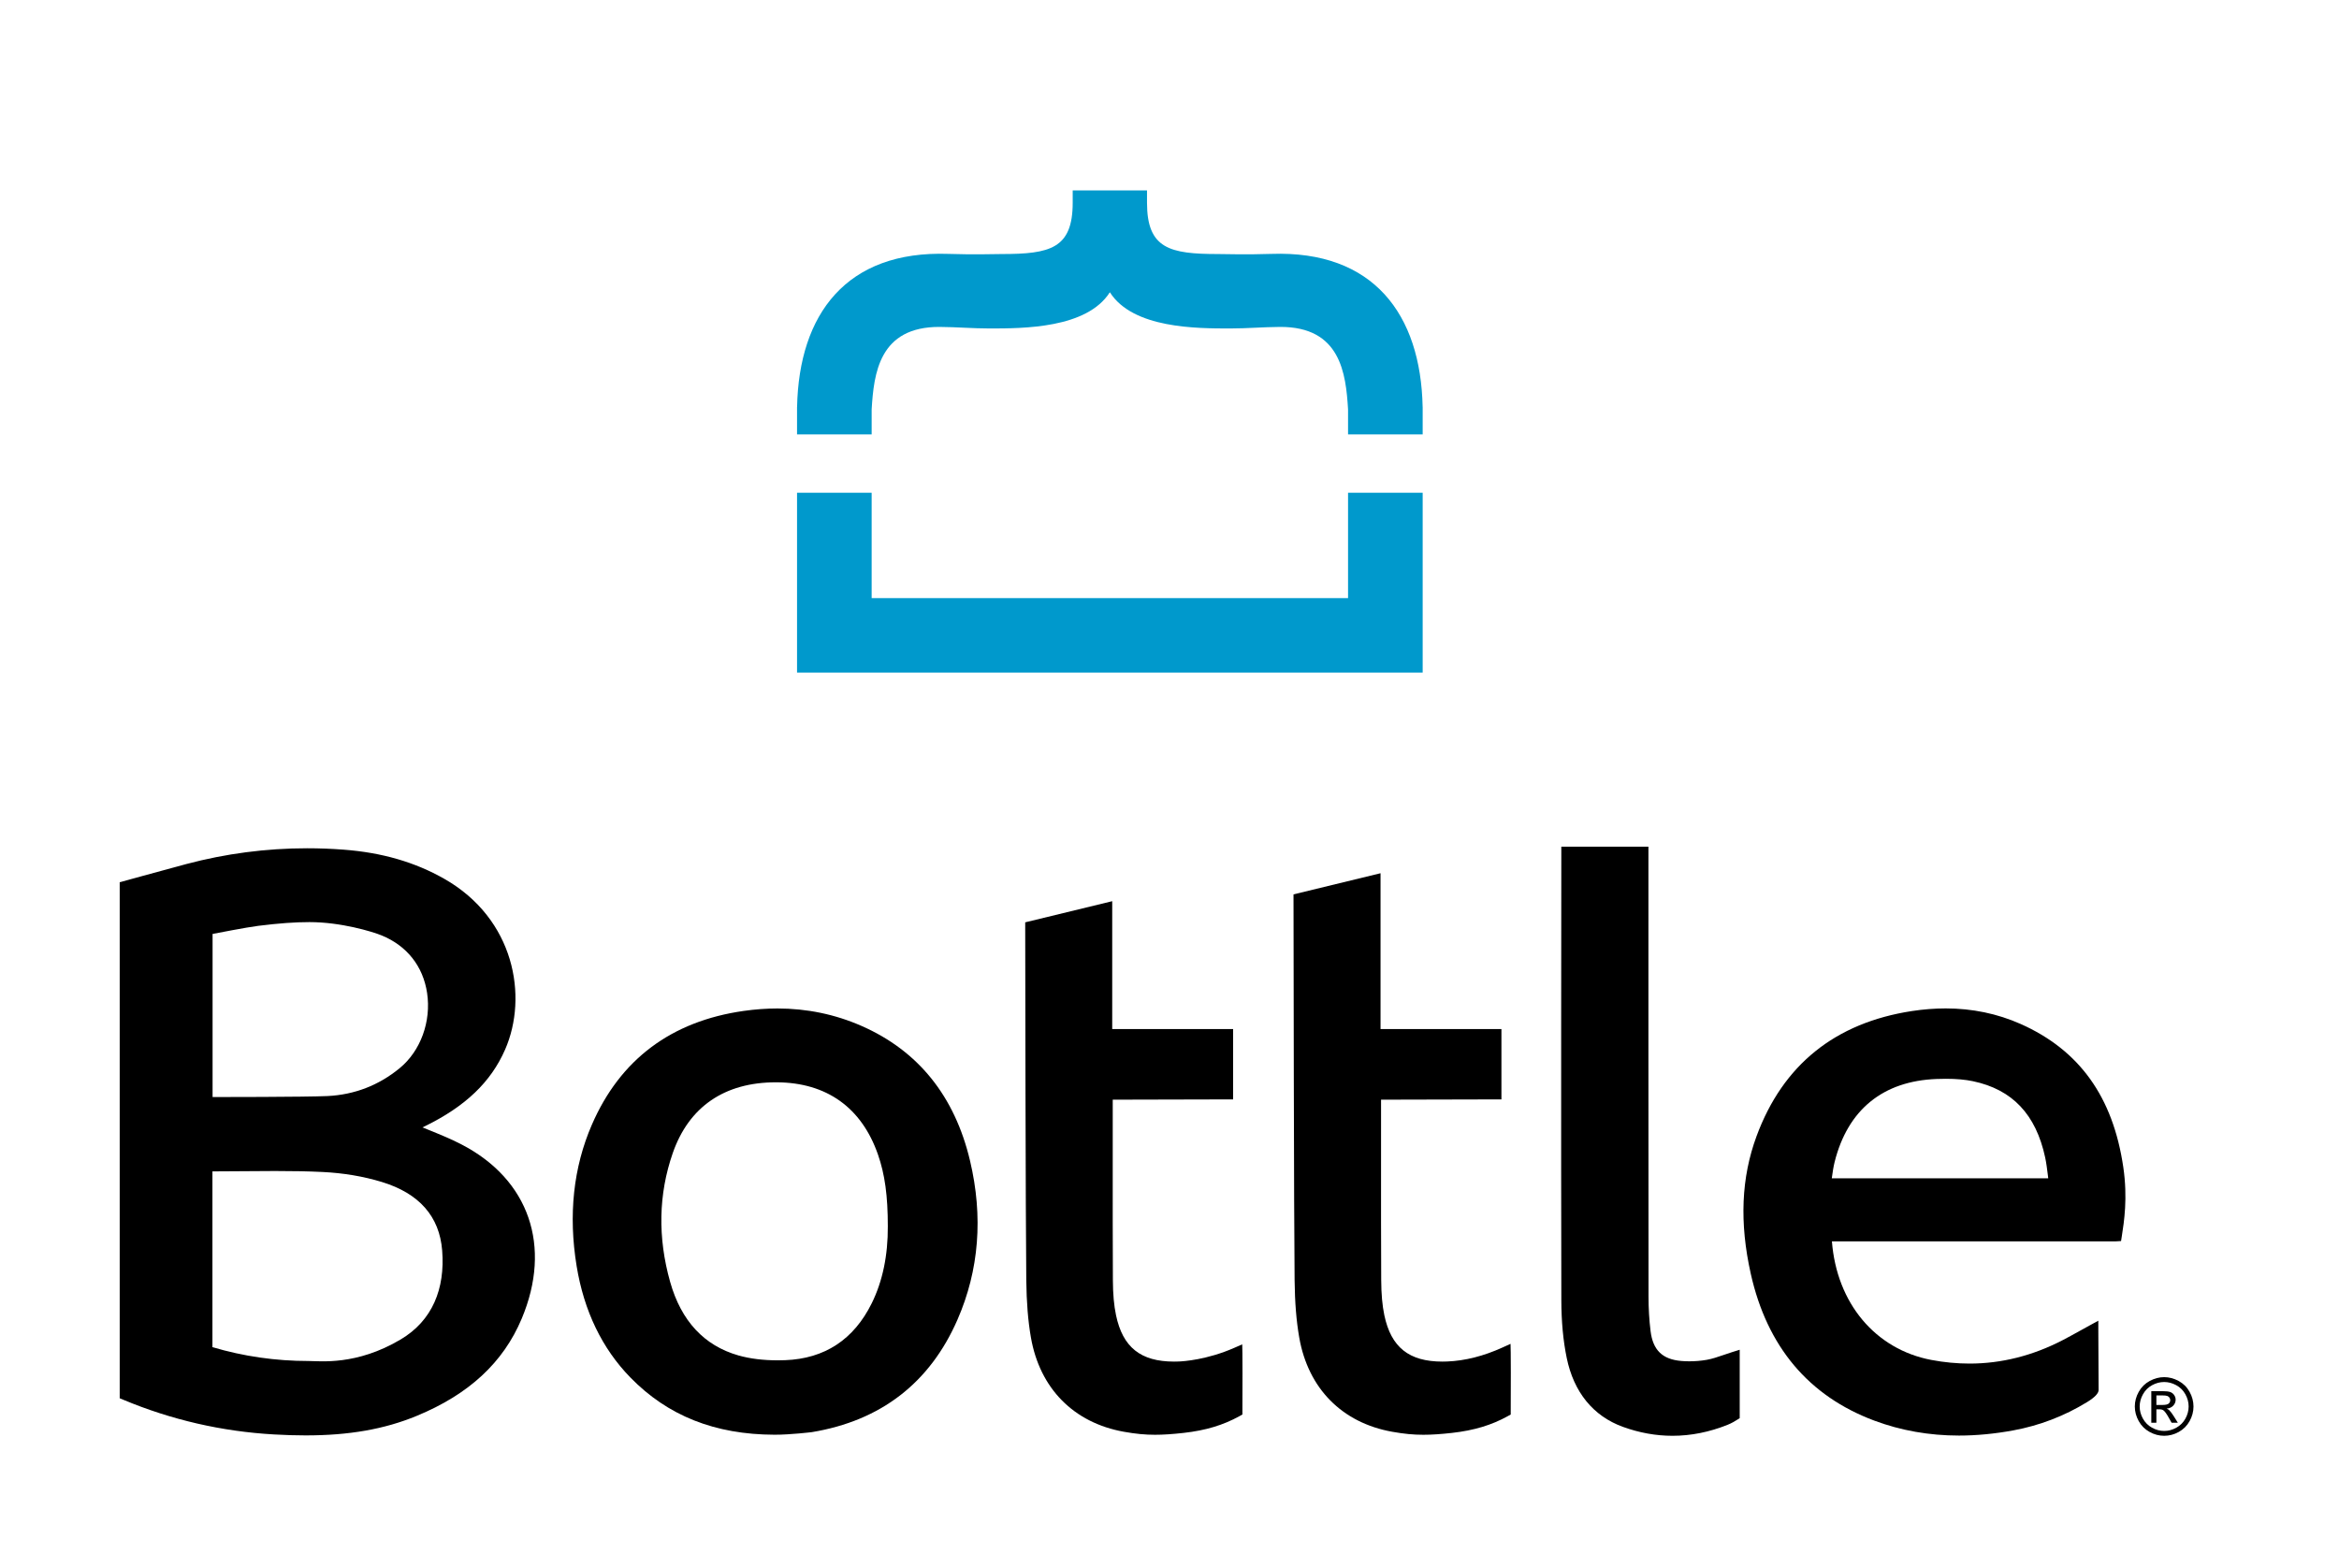 <?xml version="1.0" encoding="UTF-8" standalone="no"?>
<svg viewBox="0 0 264 177" version="1.1" xmlns="http://www.w3.org/2000/svg" xmlns:xlink="http://www.w3.org/1999/xlink">
    <!-- Generator: Sketch 39.1 (31720) - http://www.bohemiancoding.com/sketch -->
    <title>Bottle</title>
    <desc>Created with Sketch.</desc>
    <defs></defs>
    <g id="Tiles" stroke="none" stroke-width="1" fill="none" fill-rule="evenodd">
        <rect id="Background" fill="#9B9B9B" x="-100" y="-278" width="1191" height="730"></rect>
        <g id="Bottle" transform="translate(-20, -116)">
            <g id="up">
                <rect id="Rectangle" fill="#FFFFFF" x="0" y="0" width="300" height="415"></rect>
                <g id="Bottle-Logo" transform="translate(33, 137)">
                    <g id="Group" transform="translate(76.558, 0)" fill="#0099CC">
                        <path d="M71.013,24.92 C70.797,14.486 65.471,7.249 53.933,7.658 C51.2,7.754 48.408,7.674 47.937,7.674 C42.459,7.674 39.904,7.062 39.904,1.879 L39.904,0.49 L31.516,0.49 L31.516,1.879 C31.516,7.062 28.961,7.674 23.483,7.674 C23.012,7.674 20.221,7.754 17.489,7.658 C5.949,7.249 0.624,14.486 0.408,24.92 L0.403,24.92 L0.403,28.03 L8.825,28.03 L8.825,25.212 C9.07,21.183 9.652,15.859 16.517,15.901 C18.42,15.913 20.223,16.075 22.133,16.075 C25.93,16.075 33.1,16.075 35.701,12.001 L35.72,12.001 C38.32,16.075 45.49,16.075 49.288,16.075 C51.197,16.075 53,15.913 54.903,15.901 C61.768,15.859 62.351,21.183 62.595,25.212 L62.595,28.03 L71.017,28.03 L71.017,24.92 L71.013,24.92 L71.013,24.92 Z" id="Shape"></path>
                        <polygon id="Shape" points="62.595 46.512 8.824 46.512 8.824 34.618 0.403 34.618 0.403 54.913 71.017 54.913 71.017 34.618 62.595 34.618"></polygon>
                    </g>
                    <g id="Group-2" transform="translate(0, 74.535)" fill="#000000">
                        <path d="M39.107,33.651 C37.874,33.01 36.603,32.496 35.257,31.95 C35.068,31.874 34.878,31.796 34.687,31.718 C34.784,31.671 34.881,31.624 34.977,31.577 C39.544,29.339 42.417,26.588 44.016,22.92 C46.617,16.956 45.09,8.178 37.138,3.656 C33.827,1.774 30.116,0.698 25.796,0.369 C24.416,0.264 23.023,0.212 21.655,0.212 C17.058,0.212 12.474,0.811 8.029,1.993 C6.408,2.424 4.789,2.87 3.172,3.315 L0.511,4.046 L0.511,62.29 L0.908,62.456 C6.319,64.724 12.044,66.043 17.923,66.375 C19.208,66.449 20.375,66.484 21.492,66.484 C26.405,66.484 30.389,65.785 34.03,64.282 C39.925,61.851 43.803,58.26 45.884,53.308 C49.319,45.138 46.722,37.607 39.107,33.651 L39.107,33.651 Z M10.994,9.881 C11.412,9.802 14.85,9.129 16.152,8.967 C18.494,8.676 20.276,8.546 21.932,8.546 C25.475,8.546 29.008,9.612 30.068,10.045 C32.926,11.215 34.751,13.522 35.205,16.541 C35.69,19.758 34.475,23.093 32.11,25.034 C29.752,26.971 27.013,28.03 23.969,28.18 C21.603,28.295 10.994,28.293 10.994,28.293 L10.994,9.881 L10.994,9.881 Z M32.219,55.656 C27.222,58.622 23.144,58.086 21.831,58.086 C18.112,58.086 14.463,57.56 10.977,56.521 L10.977,36.684 C11.193,36.676 16.995,36.641 18.042,36.641 C20.185,36.641 21.838,36.675 23.403,36.751 C25.762,36.865 28.011,37.243 30.087,37.875 C34.313,39.162 36.607,41.767 36.908,45.621 C37.247,49.938 35.804,53.528 32.219,55.656 L32.219,55.656 Z" id="Shape"></path>
                        <path d="M84.246,20.267 C81.269,18.958 78.075,18.295 74.753,18.295 C73.51,18.295 72.225,18.388 70.935,18.572 C62.763,19.734 57,24.052 53.806,31.408 C51.715,36.222 51.137,41.597 52.085,47.382 C52.916,52.441 54.953,56.665 58.142,59.939 C62.361,64.27 67.688,66.391 74.431,66.407 C76.195,66.413 78.631,66.115 78.631,66.115 C86.423,64.827 91.955,60.554 95.072,53.414 C97.508,47.835 97.983,41.799 96.484,35.474 C94.758,28.191 90.641,23.075 84.246,20.267 M85.393,51.567 C83.369,55.664 80.081,57.826 75.621,57.993 C75.338,58.005 75.053,58.009 74.766,58.009 C73.124,58.009 71.639,57.824 70.354,57.46 C66.48,56.356 63.885,53.568 62.642,49.172 C61.222,44.152 61.32,39.255 62.934,34.615 C64.753,29.39 68.778,26.628 74.577,26.628 L74.664,26.628 C80.291,26.656 84.244,29.473 86.094,34.778 C86.875,37.019 87.208,39.442 87.206,42.885 C87.226,46.168 86.616,49.091 85.393,51.567" id="Shape"></path>
                        <path d="M181.548,57.402 C180.883,57.63 180.255,57.846 179.632,57.954 C178.992,58.064 178.337,58.12 177.684,58.12 C177.378,58.12 177.073,58.108 176.774,58.083 C174.635,57.904 173.562,56.863 173.297,54.704 C173.145,53.47 173.068,52.176 173.067,50.857 C173.052,35.955 173.055,5.961 173.056,1.289 L173.056,0.036 L163.224,0.036 L163.224,0.683 C163.223,1.026 163.179,35.097 163.226,51.209 C163.232,53.642 163.43,55.775 163.832,57.733 C164.628,61.607 166.819,64.299 170.17,65.517 C172.017,66.188 173.903,66.528 175.773,66.528 C177.846,66.528 179.94,66.111 181.993,65.287 C182.428,65.113 182.79,64.897 183.057,64.727 L183.359,64.536 L183.359,56.816 L182.516,57.078 C182.184,57.182 181.864,57.293 181.548,57.402" id="Shape"></path>
                        <path d="M157.492,56.148 L156.595,56.557 C154.464,57.528 152.359,58.063 150.337,58.142 C150.157,58.15 149.979,58.153 149.804,58.153 C146.03,58.153 144.007,56.537 143.247,52.914 C143.016,51.808 142.905,50.55 142.895,48.954 C142.881,46.333 142.866,40.677 142.878,28.595 L142.878,28.589 L156.465,28.556 L156.465,20.617 L142.819,20.617 L142.819,3.03 L132.997,5.417 L132.997,5.927 C132.997,8.667 133.046,42.617 133.12,48.953 C133.15,51.5 133.316,53.563 133.645,55.442 C134.65,61.187 138.474,65.062 144.136,66.073 C145.472,66.311 146.524,66.413 147.655,66.413 C148.572,66.413 149.602,66.345 150.894,66.201 C153.36,65.923 155.358,65.324 157.179,64.312 L157.513,64.127 C157.513,64.127 157.515,62.957 157.517,62.342 C157.523,60.606 157.531,57.983 157.513,57.134 L157.492,56.148 L157.492,56.148 Z" id="Shape"></path>
                        <path d="M127.208,56.207 L126.318,56.598 C123.234,57.954 120.557,58.123 120.053,58.142 C119.872,58.149 119.694,58.153 119.519,58.153 C115.744,58.153 113.722,56.537 112.963,52.914 C112.731,51.807 112.618,50.549 112.61,48.953 C112.596,46.335 112.581,40.678 112.594,28.598 L112.594,28.589 L126.181,28.556 L126.181,20.616 L112.534,20.616 L112.534,6.186 L102.714,8.572 L102.714,9.083 C102.714,11.659 102.76,42.508 102.835,48.953 C102.865,51.5 103.032,53.562 103.36,55.441 C104.365,61.188 108.189,65.062 113.852,66.073 C115.187,66.311 116.239,66.413 117.37,66.413 C118.288,66.413 119.316,66.345 120.609,66.2 C123.075,65.923 125.073,65.323 126.895,64.312 L127.228,64.127 C127.228,64.127 127.23,62.959 127.232,62.345 C127.238,60.627 127.246,58.029 127.228,57.178 L127.208,56.207 L127.208,56.207 Z" id="Shape"></path>
                        <path d="M215.07,20.046 C212.447,18.879 209.599,18.288 206.607,18.288 C205.373,18.288 204.09,18.387 202.792,18.586 C194.126,19.913 188.226,24.666 185.258,32.715 C183.53,37.399 183.319,42.48 184.609,48.247 C186.451,56.469 191.14,62.042 198.547,64.814 C201.543,65.935 204.757,66.503 208.101,66.503 C210.067,66.503 212.13,66.306 214.233,65.919 C217.209,65.37 220.017,64.293 222.585,62.713 C223.436,62.187 223.868,61.734 223.868,61.357 C223.868,61.357 223.835,55.166 223.835,54.631 L223.835,53.536 L222.874,54.062 C222.489,54.273 222.132,54.47 221.791,54.659 C221.094,55.045 220.473,55.389 219.842,55.717 C216.448,57.483 212.903,58.377 209.303,58.377 C207.888,58.377 206.439,58.24 204.994,57.967 C198.656,56.767 194.306,51.548 193.766,44.579 L225.841,44.579 L226.402,44.546 L226.487,43.998 C226.74,42.386 227.164,39.688 226.653,36.201 C225.491,28.279 221.702,22.995 215.07,20.046 L215.07,20.046 Z M193.753,37.465 C193.759,37.414 193.766,37.363 193.773,37.313 C193.856,36.724 193.936,36.167 194.067,35.641 C195.545,29.725 199.526,26.479 205.582,26.253 C205.931,26.239 206.282,26.232 206.635,26.232 C207.811,26.232 208.81,26.322 209.691,26.506 C214.13,27.439 216.794,30.255 217.836,35.114 C217.97,35.741 218.051,36.402 218.138,37.1 C218.152,37.22 218.167,37.343 218.182,37.465 L193.753,37.465 L193.753,37.465 Z" id="Shape"></path>
                        <path d="M231.847,63.647 C231.771,63.573 231.67,63.51 231.544,63.458 C231.85,63.435 232.097,63.327 232.283,63.134 C232.468,62.941 232.562,62.714 232.562,62.454 C232.562,62.27 232.506,62.096 232.396,61.932 C232.284,61.768 232.134,61.654 231.947,61.587 C231.76,61.522 231.458,61.489 231.04,61.489 L229.815,61.489 L229.815,65.052 L230.389,65.052 L230.389,63.539 L230.727,63.539 C230.929,63.539 231.083,63.58 231.188,63.661 C231.341,63.773 231.541,64.049 231.789,64.491 L232.105,65.052 L232.808,65.052 L232.374,64.354 C232.165,64.022 231.99,63.787 231.847,63.647 M231.088,63.046 L230.389,63.046 L230.389,61.97 L231.043,61.97 C231.323,61.97 231.516,61.99 231.62,62.032 C231.724,62.073 231.805,62.135 231.863,62.218 C231.922,62.301 231.952,62.396 231.952,62.501 C231.952,62.665 231.89,62.796 231.769,62.897 C231.648,62.995 231.42,63.046 231.088,63.046" id="Shape"></path>
                        <path d="M234.133,61.56 C233.838,61.03 233.426,60.622 232.895,60.336 C232.366,60.051 231.824,59.908 231.267,59.908 C230.712,59.908 230.169,60.051 229.64,60.336 C229.11,60.622 228.697,61.03 228.4,61.56 C228.103,62.091 227.955,62.645 227.955,63.222 C227.955,63.791 228.102,64.34 228.394,64.866 C228.686,65.392 229.095,65.801 229.62,66.092 C230.146,66.383 230.694,66.528 231.268,66.528 C231.842,66.528 232.391,66.383 232.916,66.092 C233.441,65.801 233.849,65.392 234.141,64.866 C234.432,64.34 234.577,63.791 234.577,63.222 C234.576,62.645 234.428,62.091 234.133,61.56 M233.663,64.592 C233.42,65.029 233.079,65.37 232.641,65.614 C232.202,65.858 231.744,65.98 231.267,65.98 C230.791,65.98 230.333,65.858 229.895,65.614 C229.455,65.37 229.114,65.029 228.87,64.592 C228.626,64.155 228.503,63.697 228.503,63.222 C228.503,62.742 228.628,62.28 228.877,61.837 C229.125,61.394 229.47,61.053 229.91,60.814 C230.35,60.577 230.803,60.457 231.268,60.457 C231.731,60.457 232.182,60.577 232.624,60.814 C233.066,61.053 233.411,61.394 233.658,61.837 C233.905,62.28 234.029,62.742 234.029,63.222 C234.027,63.697 233.906,64.155 233.663,64.592" id="Shape"></path>
                    </g>
                </g>
            </g>
        </g>
    </g>
</svg>